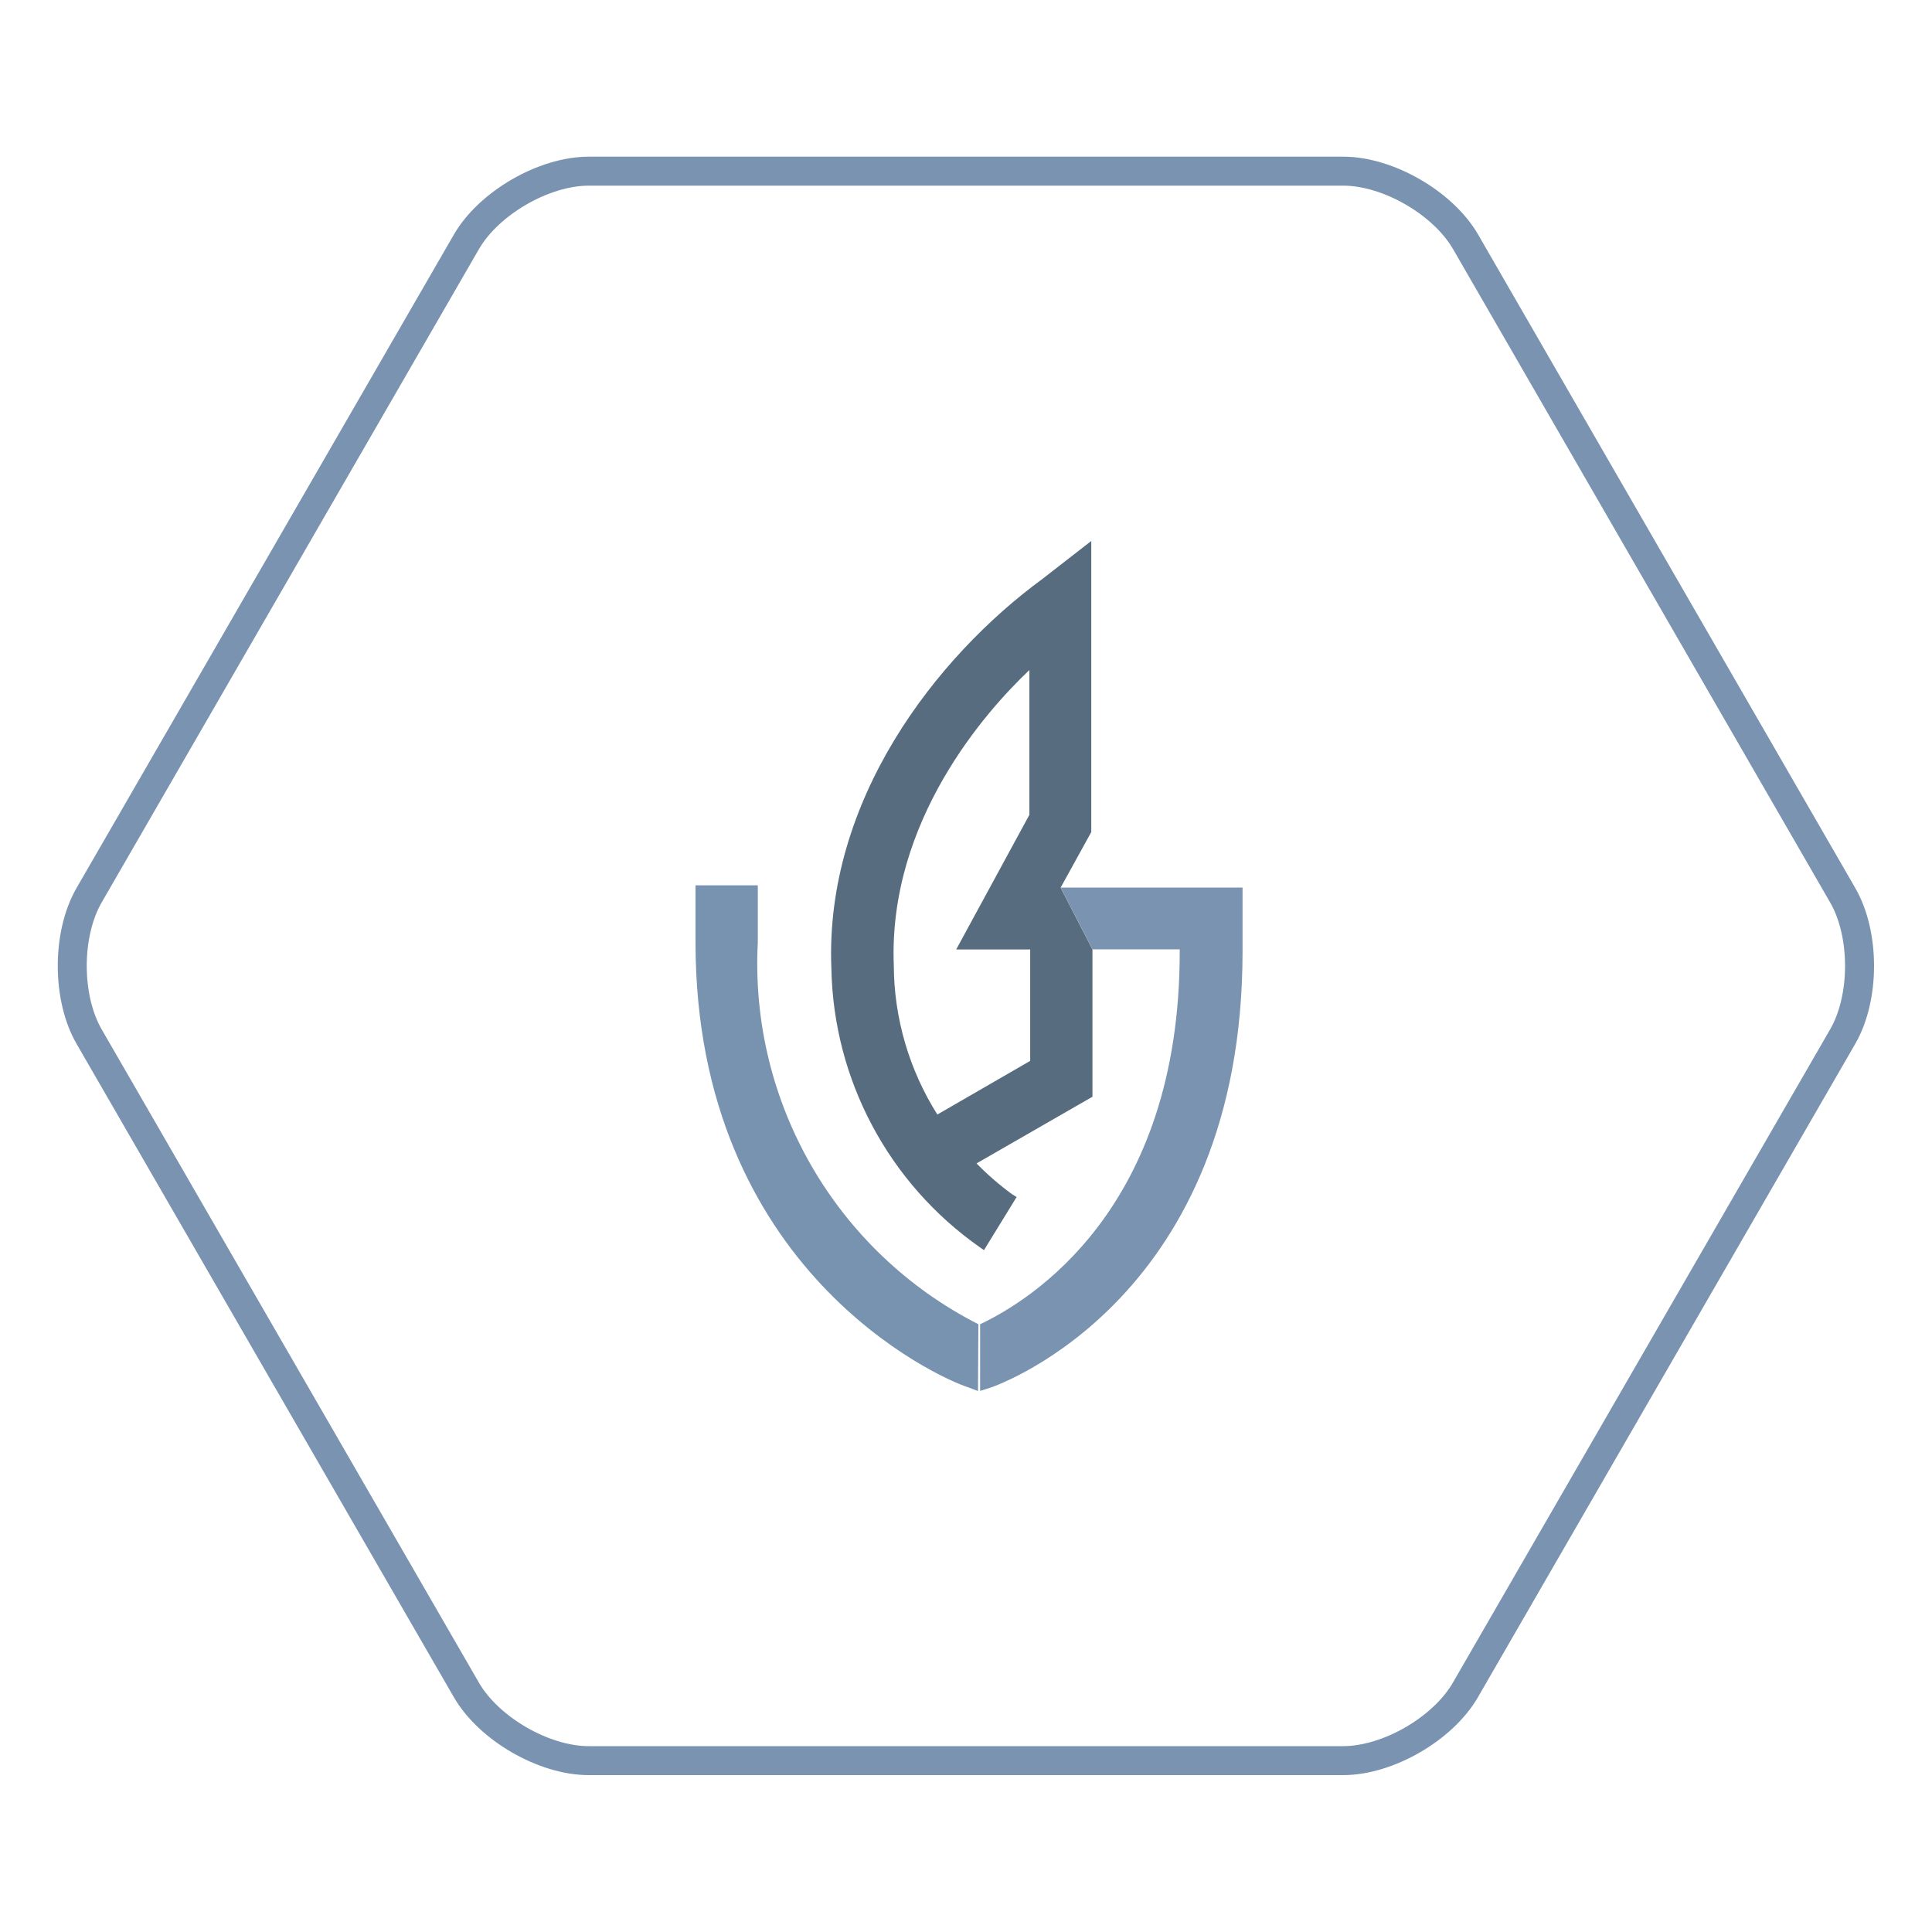 <svg width="100" height="100" viewBox="0 0 100 100" fill="none" xmlns="http://www.w3.org/2000/svg">
<g clip-path="url(#clip0_4922_13490)">
<path d="M75.86 12.52C74.7 10.51 71.85 8.86 69.53 8.86H30.47C28.15 8.86 25.3 10.51 24.14 12.52L4.61 46.34C3.45 48.35 3.45 51.64 4.61 53.65L24.14 87.47C25.3 89.48 28.15 91.13 30.47 91.13H69.52C71.84 91.13 74.69 89.48 75.85 87.47L95.38 53.65C96.54 51.64 96.54 48.35 95.38 46.34L75.86 12.52Z" stroke="#7993B0" stroke-width="1.5" stroke-linecap="round" stroke-linejoin="round"/>
<path d="M56.553 49.138H61.062V49.275C61.062 62.611 53.302 67.326 50.731 68.543V71.993L51.294 71.815C51.81 71.636 64.314 67.12 64.314 49.255V45.941H54.903L56.553 49.145V49.138Z" fill="#7993B0"/>
<path d="M54.903 45.934L56.484 43.068V28L53.955 29.966C48.449 34.001 42.675 41.425 43.032 50.134C43.142 55.887 45.995 61.242 50.703 64.549L50.93 64.707L52.621 61.957L52.394 61.82C51.734 61.338 51.116 60.802 50.545 60.218L56.546 56.767V49.144L54.896 45.941L54.903 45.934ZM53.322 49.137V54.911L48.517 57.688C47.06 55.379 46.276 52.705 46.263 49.976C45.967 42.463 51.068 36.778 53.281 34.681V42.174L49.493 49.144H53.377" fill="#576D7F"/>
<path d="M50.641 68.543C43.266 64.789 38.791 57.042 39.224 48.78V45.824H36V48.78C36 65.745 48.634 71.34 50.078 71.794L50.621 72" fill="#7893B0"/>
</g>
<defs>
<clipPath id="clip0_4922_13490">
<rect width="100" height="100" fill="white"/>
</clipPath>
</defs>
</svg>

